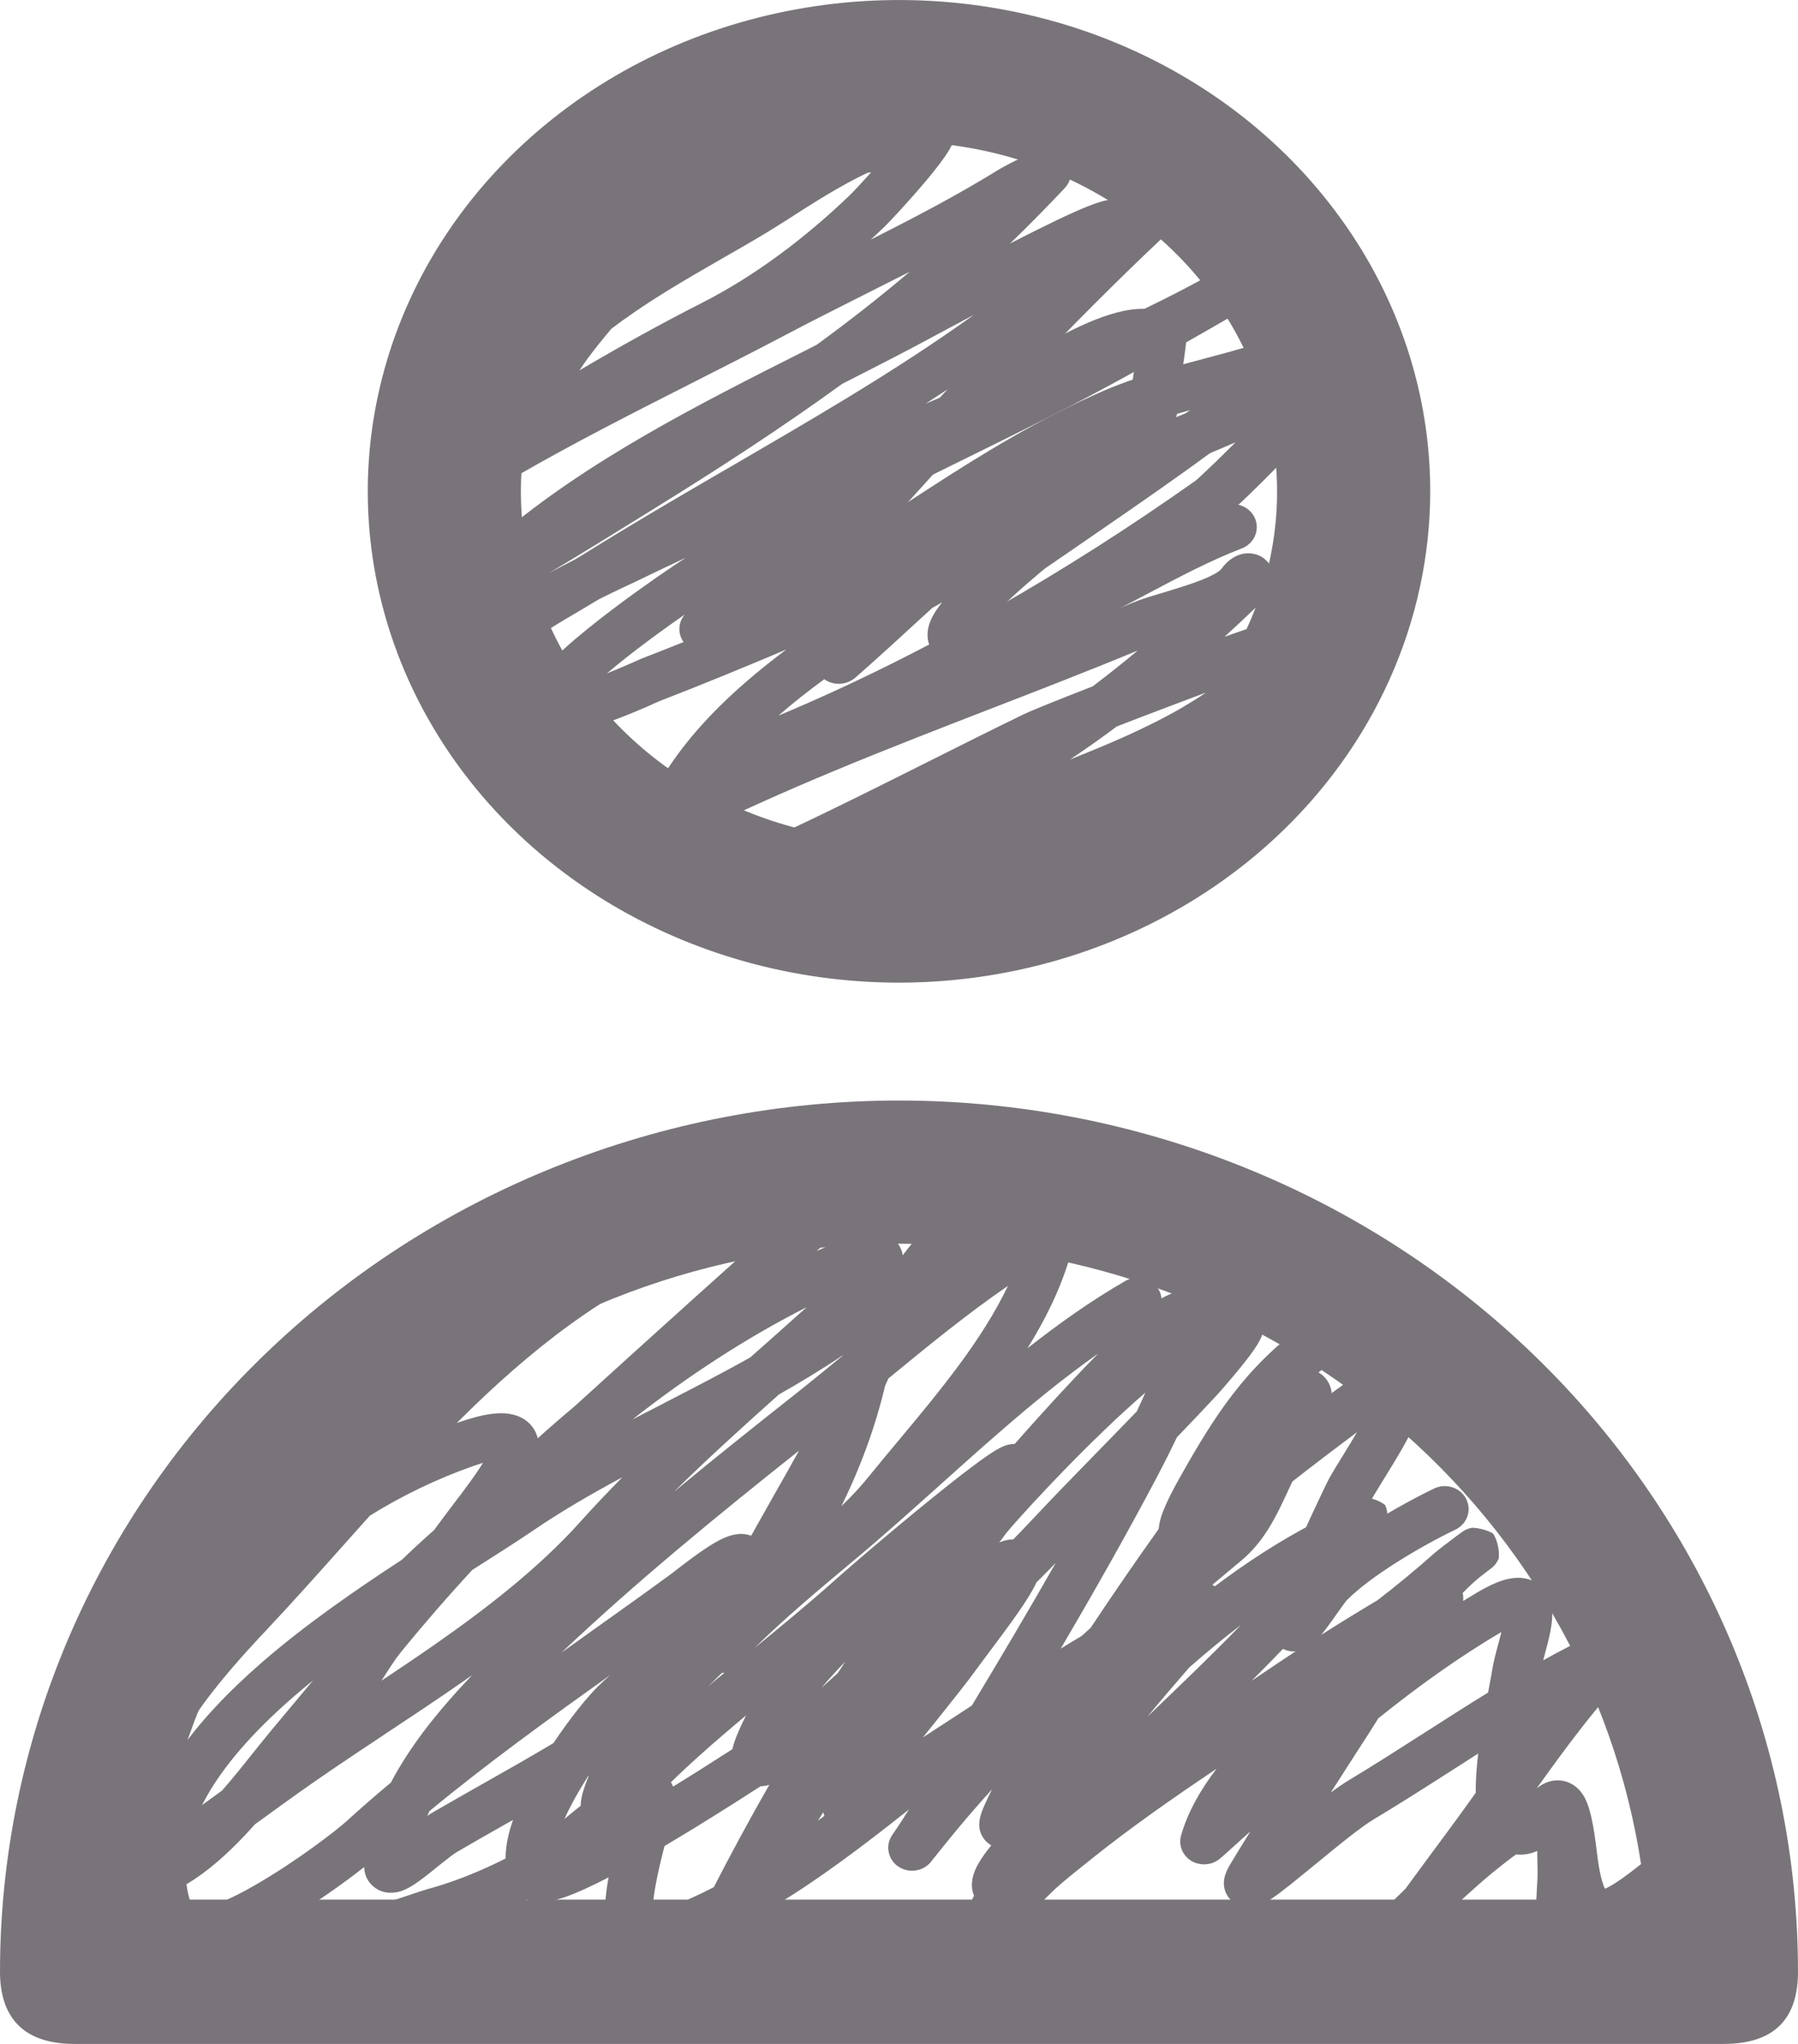 <svg width="22" height="25" viewBox="0 0 22 25" fill="none" xmlns="http://www.w3.org/2000/svg">
<path d="M21.089 25H0.911C0.25 25 8.01248e-09 24.638 0 24.117C-2.15254e-08 22.718 0.285 21.332 0.837 20.04C1.39 18.747 2.2 17.572 3.222 16.583C4.243 15.593 5.456 14.808 6.79 14.273C8.125 13.737 9.555 13.461 11 13.461C12.444 13.461 13.875 13.737 15.21 14.273C16.544 14.808 17.757 15.593 18.778 16.583C19.8 17.572 20.61 18.747 21.163 20.04C21.715 21.332 22 22.718 22 24.117C22 24.653 21.75 25 21.089 25ZM1.865 23.235H20.135C19.912 21.038 18.854 19 17.165 17.517C15.477 16.034 13.279 15.212 11 15.212C8.721 15.212 6.523 16.034 4.835 17.517C3.146 19 2.088 21.038 1.865 23.235Z" fill="#79747A"/>
<path fill-rule="evenodd" clip-rule="evenodd" d="M10.44 1.572C10.717 1.447 11.01 1.35 11.316 1.304C11.359 1.298 11.482 1.287 11.587 1.379C11.697 1.476 11.692 1.6 11.686 1.645C11.675 1.733 11.627 1.814 11.602 1.854C11.538 1.957 11.435 2.087 11.333 2.209C11.127 2.455 10.878 2.72 10.821 2.775C10.766 2.827 10.711 2.879 10.655 2.931C11.191 2.66 11.716 2.386 12.218 2.076C12.271 2.043 12.405 1.973 12.512 1.923C12.565 1.897 12.624 1.87 12.67 1.853C12.682 1.849 12.697 1.844 12.713 1.839L12.714 1.839C12.724 1.836 12.76 1.826 12.805 1.825C12.823 1.825 12.887 1.825 12.955 1.862C12.994 1.883 13.036 1.917 13.067 1.969C13.097 2.021 13.106 2.074 13.105 2.117C13.102 2.192 13.07 2.244 13.06 2.259C13.046 2.281 13.032 2.297 13.024 2.305C12.807 2.535 12.586 2.759 12.36 2.978C12.48 2.916 12.598 2.856 12.71 2.801C13.011 2.651 13.295 2.519 13.467 2.468C13.508 2.456 13.569 2.44 13.633 2.439C13.663 2.439 13.726 2.441 13.794 2.474C13.879 2.516 13.945 2.597 13.959 2.7C13.97 2.781 13.944 2.844 13.93 2.873C13.914 2.907 13.895 2.935 13.879 2.956C13.846 2.999 13.804 3.042 13.758 3.085C13.012 3.787 12.183 4.386 11.326 4.937C11.351 4.926 11.377 4.915 11.402 4.905C11.677 4.791 11.95 4.677 12.223 4.563C12.427 4.429 12.683 4.267 12.94 4.129C13.176 4.002 13.432 3.883 13.668 3.822C13.766 3.796 13.884 3.775 14.004 3.777C14.284 3.642 14.56 3.5 14.835 3.347L14.836 3.346C14.882 3.32 14.925 3.296 14.944 3.288C14.946 3.287 14.957 3.281 14.972 3.276L14.973 3.276C14.977 3.275 15.004 3.265 15.039 3.262C15.065 3.26 15.14 3.268 15.188 3.284C15.267 3.333 15.357 3.487 15.361 3.574C15.351 3.62 15.322 3.684 15.309 3.704C15.3 3.714 15.285 3.731 15.279 3.737C15.268 3.748 15.258 3.756 15.255 3.759C15.246 3.765 15.24 3.77 15.238 3.771C15.229 3.777 15.22 3.782 15.217 3.784C15.207 3.79 15.193 3.799 15.175 3.809C15.106 3.849 14.967 3.929 14.802 4.023C14.712 4.075 14.613 4.131 14.513 4.188C14.511 4.209 14.508 4.234 14.505 4.258C14.498 4.315 14.488 4.389 14.477 4.461C14.473 4.49 14.468 4.518 14.464 4.545C14.458 4.589 14.452 4.629 14.447 4.665C14.442 4.694 14.439 4.718 14.437 4.735C14.436 4.743 14.435 4.748 14.435 4.751C14.434 4.879 14.423 4.995 14.391 5.103C14.419 5.091 14.446 5.08 14.474 5.069C14.714 4.971 14.943 4.87 15.177 4.767C15.28 4.722 15.383 4.677 15.489 4.63C15.559 4.6 15.623 4.576 15.682 4.559C15.737 4.544 15.808 4.529 15.882 4.534C15.961 4.539 16.091 4.572 16.164 4.701C16.226 4.81 16.204 4.917 16.191 4.963C16.164 5.062 16.097 5.162 16.041 5.237C15.978 5.322 15.9 5.414 15.817 5.506C15.651 5.69 15.454 5.886 15.299 6.036C15.221 6.111 15.152 6.176 15.102 6.222C15.078 6.245 15.057 6.264 15.042 6.278L15.022 6.295L15.014 6.303L15.008 6.308C15.007 6.309 14.999 6.315 14.99 6.321C14.188 6.889 13.342 7.432 12.466 7.93C12.934 7.748 13.399 7.564 13.857 7.373C13.948 7.335 14.064 7.299 14.175 7.266C14.199 7.258 14.223 7.251 14.248 7.244C14.341 7.216 14.434 7.187 14.526 7.157C14.642 7.118 14.744 7.08 14.823 7.04C14.862 7.021 14.892 7.003 14.912 6.988C14.934 6.973 14.94 6.964 14.939 6.965C14.977 6.914 15.025 6.861 15.086 6.823C15.115 6.805 15.163 6.78 15.226 6.771C15.291 6.761 15.404 6.767 15.495 6.856C15.579 6.939 15.585 7.039 15.582 7.089C15.578 7.142 15.56 7.186 15.546 7.215C15.516 7.276 15.471 7.33 15.423 7.376C15.28 7.514 15.133 7.652 14.983 7.789C15.039 7.769 15.091 7.75 15.141 7.733C15.272 7.687 15.385 7.65 15.466 7.626C15.505 7.615 15.547 7.604 15.584 7.597L15.584 7.597C15.597 7.595 15.638 7.588 15.685 7.592L15.685 7.592C15.702 7.594 15.778 7.601 15.848 7.658C15.891 7.692 15.929 7.742 15.945 7.807C15.961 7.869 15.952 7.923 15.941 7.959C15.858 8.217 15.681 8.44 15.478 8.627C15.272 8.817 15.023 8.986 14.771 9.132C14.267 9.425 13.715 9.648 13.392 9.778C12.811 10.012 12.223 10.247 11.627 10.462C11.596 10.473 11.553 10.49 11.499 10.511C11.488 10.516 11.477 10.52 11.466 10.525C11.399 10.551 11.323 10.581 11.255 10.605C11.2 10.624 11.108 10.655 11.029 10.66C11.008 10.662 10.96 10.664 10.905 10.647C10.844 10.629 10.738 10.575 10.701 10.447C10.68 10.375 10.693 10.313 10.707 10.273C10.217 10.514 9.723 10.75 9.224 10.97C9.225 10.97 9.222 10.972 9.208 10.979C9.199 10.984 9.186 10.991 9.167 11.001C9.128 11.022 9.075 11.05 9.015 11.08C8.895 11.14 8.737 11.215 8.579 11.269C8.436 11.317 8.231 11.372 8.046 11.333C7.94 11.31 7.826 11.254 7.75 11.14C7.678 11.033 7.663 10.911 7.672 10.801C7.688 10.595 7.727 10.398 7.786 10.209C7.729 10.093 7.776 9.99 7.784 9.972C7.808 9.919 7.847 9.881 7.856 9.872C7.856 9.872 7.857 9.871 7.857 9.871C7.873 9.855 7.891 9.839 7.907 9.826C7.92 9.815 7.935 9.803 7.951 9.791C8.17 9.336 8.497 8.935 8.863 8.582C9.101 8.353 9.359 8.141 9.622 7.944C9.107 8.162 8.588 8.375 8.066 8.577C8.069 8.576 8.065 8.578 8.046 8.586C8.04 8.589 8.034 8.592 8.025 8.595C7.995 8.609 7.954 8.627 7.905 8.649C7.807 8.691 7.677 8.746 7.541 8.797C7.407 8.847 7.258 8.898 7.124 8.928C7.058 8.944 6.986 8.956 6.916 8.959C6.855 8.962 6.754 8.96 6.658 8.91C6.58 8.869 6.51 8.8 6.479 8.703C6.45 8.614 6.462 8.532 6.479 8.475C6.511 8.369 6.583 8.271 6.646 8.196C6.78 8.037 6.986 7.857 7.189 7.692C7.579 7.376 8.015 7.076 8.096 7.02C8.101 7.017 8.105 7.014 8.107 7.013C8.2 6.948 8.295 6.884 8.391 6.822C8.195 6.913 8.001 7.006 7.807 7.1C7.803 7.103 7.792 7.108 7.774 7.116C7.704 7.148 7.536 7.226 7.328 7.33C7.247 7.379 7.168 7.426 7.09 7.472C6.833 7.623 6.591 7.766 6.364 7.939C6.355 7.946 6.33 7.968 6.289 8.013C6.264 8.038 6.245 8.059 6.225 8.08C6.208 8.099 6.19 8.118 6.168 8.142L6.167 8.144C6.136 8.176 6.081 8.235 6.029 8.27C6.016 8.279 5.979 8.304 5.927 8.318C5.873 8.333 5.725 8.352 5.616 8.227C5.538 8.137 5.545 8.038 5.546 8.018L5.546 8.017C5.549 7.983 5.556 7.955 5.561 7.938C5.595 7.824 5.673 7.729 5.74 7.661C5.813 7.587 5.902 7.515 5.996 7.447C6.064 7.397 6.139 7.347 6.217 7.298C6.209 7.301 6.199 7.304 6.189 7.307C6.166 7.315 6.068 7.342 5.962 7.289C5.828 7.224 5.803 7.1 5.801 7.046C5.798 6.994 5.811 6.954 5.816 6.938C5.836 6.879 5.876 6.82 5.896 6.792C5.946 6.722 6.027 6.622 6.094 6.565C7.187 5.632 8.556 4.942 9.844 4.293C9.894 4.268 9.943 4.243 9.993 4.217C10.387 3.93 10.768 3.632 11.131 3.324C10.938 3.422 10.746 3.519 10.554 3.615C10.245 3.771 9.938 3.925 9.642 4.081C9.244 4.291 8.847 4.492 8.453 4.692C7.733 5.057 7.022 5.418 6.326 5.819C6.274 5.85 6.174 5.93 6.064 6.019C6.047 6.033 6.029 6.047 6.011 6.062C5.96 6.103 5.894 6.156 5.846 6.185L5.846 6.185C5.835 6.191 5.804 6.211 5.762 6.223C5.745 6.228 5.689 6.245 5.617 6.233C5.577 6.226 5.526 6.208 5.479 6.17C5.431 6.131 5.403 6.083 5.388 6.038C5.363 5.961 5.38 5.897 5.385 5.879C5.392 5.852 5.402 5.832 5.407 5.821C5.419 5.797 5.432 5.777 5.442 5.763C5.583 5.559 5.759 5.39 5.947 5.247C5.944 5.221 5.945 5.198 5.946 5.183C5.949 5.147 5.957 5.112 5.965 5.083C6.118 4.494 6.565 4.013 7.071 3.618C7.914 2.653 9.116 1.789 10.44 1.572ZM6.07 5.016C6.068 5.019 6.068 5.018 6.071 5.016C6.071 5.016 6.071 5.016 6.07 5.016ZM7.09 4.53C7.128 4.473 7.163 4.422 7.193 4.382C7.283 4.26 7.38 4.14 7.481 4.021C7.566 3.956 7.655 3.892 7.747 3.829C8.049 3.62 8.374 3.428 8.689 3.247C8.749 3.212 8.808 3.178 8.867 3.144C9.116 3.002 9.356 2.864 9.559 2.734C9.577 2.723 9.595 2.711 9.613 2.7C9.948 2.484 10.277 2.273 10.614 2.114C10.629 2.111 10.645 2.109 10.66 2.107C10.536 2.245 10.432 2.355 10.408 2.378C9.867 2.898 9.25 3.369 8.586 3.706C8.071 3.968 7.577 4.243 7.09 4.53ZM10.305 4.695C9.551 5.243 8.761 5.753 7.99 6.23C7.971 6.242 7.953 6.254 7.934 6.265C7.534 6.513 7.129 6.764 6.721 7.007C6.829 6.949 6.936 6.894 7.034 6.844C7.078 6.818 7.121 6.792 7.163 6.766C7.692 6.435 8.235 6.118 8.776 5.803C8.829 5.773 8.881 5.742 8.934 5.712C9.423 5.427 9.911 5.144 10.39 4.852C10.915 4.532 11.427 4.202 11.918 3.85C11.795 3.916 11.676 3.979 11.566 4.038C11.414 4.12 11.277 4.193 11.168 4.251C10.883 4.401 10.594 4.548 10.305 4.695ZM8.379 7.516C8.23 7.619 7.88 7.866 7.565 8.121C7.517 8.16 7.471 8.199 7.427 8.236C7.514 8.201 7.597 8.167 7.665 8.137C7.702 8.121 7.742 8.103 7.775 8.089C7.811 8.073 7.838 8.06 7.847 8.057C8.02 7.99 8.192 7.922 8.364 7.853C8.291 7.751 8.296 7.613 8.379 7.516ZM9.271 7.479C9.783 7.263 10.291 7.039 10.798 6.81C11.116 6.667 11.43 6.516 11.744 6.362C11.819 6.295 11.895 6.228 11.971 6.163C12.012 6.128 12.33 5.858 12.613 5.625C12.754 5.508 12.889 5.398 12.976 5.33C13.01 5.304 13.062 5.263 13.102 5.242C13.109 5.238 13.125 5.23 13.146 5.223C13.156 5.219 13.174 5.213 13.197 5.209C13.216 5.206 13.26 5.2 13.314 5.211C13.36 5.221 13.413 5.244 13.458 5.288C13.471 5.278 13.483 5.269 13.496 5.26C13.689 5.12 13.76 5.065 13.8 5.009C13.825 4.974 13.851 4.919 13.851 4.742C13.851 4.715 13.855 4.684 13.857 4.668L13.857 4.667C13.86 4.645 13.864 4.617 13.868 4.587C13.87 4.575 13.872 4.563 13.874 4.549C13.849 4.563 13.826 4.576 13.805 4.588C13.158 4.947 12.473 5.284 11.791 5.62C11.641 5.693 11.491 5.767 11.342 5.841C10.618 6.352 9.938 6.893 9.271 7.479ZM13.02 5.317C13.02 5.317 13.019 5.318 13.017 5.32C13.019 5.318 13.02 5.317 13.02 5.317ZM10.086 8.308C9.893 8.449 9.704 8.597 9.525 8.753C11.316 8.004 13.057 6.991 14.632 5.877L14.641 5.87C14.654 5.858 14.673 5.84 14.697 5.818C14.744 5.774 14.81 5.712 14.885 5.64C14.957 5.57 15.037 5.491 15.118 5.41C14.981 5.469 14.843 5.528 14.702 5.585C14.086 5.837 13.486 6.128 12.881 6.428C12.877 6.431 12.872 6.433 12.867 6.435C12.657 6.676 12.372 6.874 12.103 7.038C11.942 7.137 11.777 7.228 11.626 7.313C11.617 7.318 11.607 7.323 11.598 7.328C11.531 7.366 11.468 7.401 11.408 7.435C11.381 7.461 11.353 7.486 11.325 7.511C11.049 7.765 10.771 8.02 10.478 8.278C10.467 8.288 10.447 8.305 10.421 8.32C10.408 8.328 10.384 8.341 10.352 8.351C10.322 8.359 10.26 8.374 10.184 8.354C10.147 8.344 10.114 8.328 10.086 8.308ZM14.623 5.886C14.623 5.885 14.624 5.885 14.626 5.883C14.624 5.885 14.623 5.886 14.623 5.886ZM8.383 10.257C8.322 10.424 8.281 10.596 8.261 10.775C8.296 10.767 8.337 10.755 8.384 10.739C8.504 10.698 8.634 10.639 8.744 10.583C8.798 10.556 8.845 10.53 8.883 10.51C8.887 10.508 8.892 10.506 8.896 10.503C8.924 10.488 8.959 10.47 8.98 10.46C9.785 10.104 10.566 9.713 11.354 9.318C11.739 9.125 12.126 8.931 12.519 8.74C12.612 8.694 12.953 8.557 13.37 8.395C13.556 8.254 13.74 8.108 13.92 7.958C13.316 8.207 12.715 8.44 12.117 8.671C10.848 9.163 9.598 9.647 8.383 10.257ZM15.424 7.279C15.424 7.279 15.424 7.279 15.424 7.28ZM6.879 8.398C6.879 8.398 6.881 8.398 6.883 8.399C6.88 8.399 6.879 8.398 6.879 8.398ZM13.091 9.291C13.116 9.28 13.141 9.27 13.166 9.26C13.491 9.13 14.006 8.921 14.469 8.652C14.569 8.593 14.666 8.533 14.756 8.471C14.632 8.517 14.504 8.565 14.373 8.615C14.13 8.706 13.886 8.8 13.664 8.886C13.477 9.026 13.286 9.161 13.091 9.291Z" fill="#79747A"/>
<path fill-rule="evenodd" clip-rule="evenodd" d="M14.471 2.287C14.583 2.398 14.58 2.576 14.464 2.684C13.298 3.764 12.235 4.894 11.169 6.077C11.151 6.098 11.131 6.119 11.109 6.142C11.189 6.09 11.27 6.037 11.351 5.985C12.028 5.545 12.732 5.115 13.499 4.782C13.898 4.609 14.336 4.492 14.745 4.384C14.911 4.34 15.072 4.297 15.223 4.253C15.251 4.244 15.296 4.228 15.359 4.205C15.369 4.201 15.379 4.197 15.39 4.193C15.458 4.168 15.546 4.136 15.618 4.117C15.648 4.109 15.707 4.095 15.769 4.097C15.795 4.097 15.873 4.101 15.948 4.153C16.052 4.224 16.085 4.336 16.074 4.427C16.065 4.497 16.033 4.547 16.019 4.568C16.001 4.595 15.98 4.618 15.962 4.637C15.927 4.674 15.88 4.716 15.824 4.761C14.989 5.441 14.085 6.061 13.202 6.668C13.063 6.763 12.925 6.858 12.788 6.952C12.788 6.952 12.787 6.953 12.785 6.955C12.768 6.968 12.687 7.034 12.568 7.138C12.464 7.228 12.342 7.339 12.23 7.449C12.624 7.335 12.998 7.164 13.376 6.971C13.504 6.906 13.634 6.837 13.766 6.767C14.155 6.562 14.559 6.348 14.977 6.187C15.127 6.129 15.297 6.199 15.357 6.343C15.417 6.487 15.344 6.65 15.194 6.708C14.812 6.855 14.453 7.045 14.074 7.245C13.936 7.318 13.796 7.393 13.65 7.467C13.118 7.739 12.541 7.997 11.88 8.103C11.823 8.112 11.761 8.117 11.699 8.112C11.639 8.107 11.555 8.089 11.48 8.031C11.295 7.887 11.352 7.679 11.379 7.61C11.412 7.522 11.471 7.438 11.527 7.368C11.585 7.293 11.655 7.216 11.728 7.141C11.874 6.991 12.042 6.838 12.176 6.721C12.304 6.611 12.417 6.518 12.448 6.496C12.586 6.401 12.726 6.305 12.865 6.21C13.437 5.817 14.008 5.424 14.56 5.017C14.277 5.094 14.005 5.178 13.74 5.293C13.019 5.606 12.349 6.015 11.677 6.45C11.518 6.553 11.359 6.658 11.198 6.764C10.687 7.1 10.167 7.442 9.631 7.747C9.586 7.772 9.542 7.795 9.501 7.812C9.48 7.82 9.452 7.83 9.419 7.837C9.395 7.841 9.324 7.854 9.242 7.826C9.195 7.81 9.145 7.779 9.105 7.729C9.066 7.68 9.05 7.628 9.045 7.586C9.036 7.513 9.058 7.455 9.067 7.434C9.087 7.386 9.118 7.343 9.137 7.317C9.222 7.205 9.396 7.028 9.584 6.842C9.713 6.715 9.853 6.579 9.992 6.445C10.283 6.163 10.568 5.887 10.728 5.71C11.798 4.522 12.875 3.377 14.058 2.28C14.175 2.172 14.359 2.175 14.471 2.287ZM15.784 4.656C15.784 4.656 15.784 4.656 15.783 4.656ZM9.275 7.294C9.274 7.294 9.275 7.294 9.275 7.294Z" fill="#79747A"/>
<path d="M11.001 12.019C9.715 12.019 8.458 11.667 7.389 11.007C6.32 10.347 5.487 9.408 4.995 8.31C4.503 7.212 4.374 6.003 4.625 4.838C4.875 3.672 5.494 2.601 6.404 1.76C7.312 0.92 8.471 0.347 9.732 0.116C10.992 -0.116 12.3 0.003 13.487 0.457C14.675 0.912 15.69 1.682 16.404 2.671C17.119 3.659 17.5 4.821 17.5 6.01C17.498 7.603 16.813 9.13 15.595 10.257C14.376 11.384 12.724 12.018 11.001 12.019ZM11.001 1.733C10.086 1.733 9.191 1.984 8.43 2.454C7.669 2.924 7.076 3.592 6.726 4.373C6.376 5.155 6.284 6.015 6.462 6.845C6.641 7.675 7.082 8.437 7.729 9.035C8.376 9.633 9.2 10.041 10.098 10.206C10.995 10.371 11.925 10.286 12.771 9.962C13.616 9.638 14.339 9.09 14.847 8.386C15.355 7.683 15.627 6.856 15.626 6.01C15.625 4.876 15.137 3.789 14.27 2.987C13.403 2.185 12.227 1.734 11.001 1.733V1.733Z" fill="#79747A"/>
<path fill-rule="evenodd" clip-rule="evenodd" d="M10.435 14.916C10.435 14.916 10.434 14.916 10.433 14.916C10.434 14.916 10.435 14.916 10.435 14.916ZM10.306 14.884C10.306 14.884 10.307 14.884 10.308 14.885C10.307 14.884 10.306 14.884 10.306 14.884ZM10.348 14.985C10.355 15.007 10.361 15.033 10.367 15.062C10.372 15.086 10.376 15.112 10.38 15.137C10.346 15.149 10.312 15.163 10.276 15.178C10.181 15.218 10.086 15.259 9.992 15.302C10.111 15.196 10.229 15.09 10.348 14.985ZM7.027 17.204C8.008 16.312 8.995 15.424 9.985 14.543C10.103 14.438 10.266 14.339 10.459 14.363C10.66 14.388 10.772 14.53 10.828 14.629C10.924 14.799 10.959 15.031 10.973 15.195C10.98 15.202 10.986 15.21 10.991 15.218C11.024 15.264 11.04 15.312 11.046 15.354C11.168 15.189 11.304 15.034 11.457 14.896C11.482 14.874 11.519 14.848 11.543 14.833C11.571 14.814 11.609 14.79 11.646 14.771C11.662 14.762 11.691 14.748 11.725 14.737C11.739 14.733 11.774 14.723 11.818 14.722C11.854 14.721 11.975 14.724 12.061 14.831C12.147 14.936 12.123 15.048 12.115 15.08C12.104 15.12 12.086 15.151 12.078 15.165C12.059 15.196 12.035 15.225 12.015 15.246C12.007 15.255 11.999 15.264 11.991 15.273C12.06 15.226 12.129 15.179 12.199 15.134C12.215 15.123 12.234 15.109 12.26 15.09C12.28 15.076 12.303 15.059 12.333 15.037C12.391 14.996 12.47 14.941 12.548 14.903C12.585 14.884 12.64 14.86 12.702 14.849C12.761 14.839 12.882 14.83 12.991 14.915C13.1 15 13.118 15.117 13.12 15.182C13.122 15.25 13.107 15.319 13.089 15.38C12.974 15.77 12.79 16.141 12.572 16.491C12.957 16.189 13.355 15.906 13.771 15.667C13.909 15.587 14.088 15.63 14.171 15.763C14.195 15.8 14.208 15.841 14.212 15.882C14.259 15.854 14.319 15.824 14.385 15.807C14.447 15.791 14.575 15.773 14.694 15.856C14.705 15.864 14.716 15.872 14.725 15.88C14.785 15.86 14.845 15.846 14.904 15.839C14.992 15.829 15.095 15.834 15.196 15.879C15.301 15.925 15.378 16.003 15.426 16.096C15.476 16.192 15.455 16.28 15.45 16.303C15.441 16.338 15.428 16.367 15.419 16.386C15.399 16.425 15.374 16.465 15.35 16.5C15.302 16.571 15.236 16.655 15.173 16.733C15.045 16.89 14.907 17.046 14.878 17.076C14.72 17.246 14.561 17.414 14.401 17.579C14.28 17.832 14.175 18.03 14.15 18.077L14.149 18.08C13.777 18.782 13.383 19.477 12.979 20.165C13.062 20.113 13.147 20.063 13.232 20.012C13.269 19.979 13.307 19.945 13.344 19.912C13.888 19.094 14.46 18.286 15.062 17.514C15.073 17.5 15.296 17.219 15.498 17.016C15.55 16.964 15.605 16.913 15.658 16.87C15.701 16.836 15.78 16.778 15.874 16.754C15.926 16.741 16.025 16.728 16.125 16.782C16.231 16.839 16.272 16.932 16.287 16.993C16.311 17.096 16.287 17.205 16.266 17.282C16.246 17.355 16.225 17.425 16.192 17.495C16.157 17.569 16.114 17.63 16.061 17.694C15.946 17.832 15.867 18.004 15.768 18.218C15.752 18.253 15.735 18.289 15.717 18.327C15.602 18.573 15.454 18.866 15.193 19.084C15.073 19.184 14.953 19.284 14.834 19.384C14.84 19.387 14.846 19.39 14.852 19.394C14.857 19.397 14.861 19.399 14.865 19.402C15.255 19.109 15.66 18.846 16.074 18.631C16.153 18.59 16.212 18.563 16.259 18.541C16.348 18.5 16.391 18.48 16.439 18.429C16.448 18.419 16.455 18.41 16.461 18.403C16.468 18.395 16.478 18.383 16.484 18.376L16.484 18.376C16.485 18.375 16.491 18.369 16.498 18.362C16.5 18.36 16.507 18.354 16.511 18.351C16.517 18.345 16.539 18.33 16.554 18.32C16.6 18.299 16.82 18.304 16.95 18.41C16.99 18.507 16.984 18.639 16.974 18.667C16.969 18.678 16.961 18.695 16.957 18.7C16.955 18.704 16.951 18.71 16.95 18.712C16.947 18.717 16.944 18.721 16.943 18.722C16.942 18.724 16.941 18.725 16.94 18.726C16.939 18.728 16.938 18.729 16.937 18.73C16.934 18.734 16.93 18.739 16.927 18.742C16.915 18.757 16.903 18.772 16.89 18.785C16.874 18.804 16.854 18.829 16.83 18.857C16.787 18.908 16.733 18.972 16.674 19.043C16.626 19.101 16.574 19.163 16.521 19.227C16.287 19.506 16.019 19.826 15.966 19.883C15.755 20.113 15.537 20.337 15.315 20.558C15.774 20.245 16.241 19.942 16.719 19.654C16.763 19.627 16.809 19.6 16.855 19.573C17.089 19.392 17.316 19.206 17.533 19.013C17.585 18.966 17.724 18.861 17.804 18.801C17.845 18.771 17.883 18.743 17.894 18.735C17.895 18.734 17.899 18.732 17.903 18.729L17.903 18.729C17.904 18.728 17.91 18.724 17.918 18.72C17.921 18.718 17.932 18.712 17.948 18.705C17.957 18.701 17.984 18.692 18.002 18.688C18.042 18.682 18.181 18.703 18.267 18.756C18.337 18.854 18.352 19.024 18.334 19.074C18.324 19.094 18.305 19.123 18.298 19.133C18.286 19.147 18.276 19.157 18.273 19.16L18.273 19.16C18.266 19.167 18.26 19.172 18.259 19.172C18.255 19.176 18.252 19.178 18.251 19.179L18.251 19.179C18.247 19.183 18.241 19.187 18.235 19.191C18.223 19.201 18.202 19.216 18.172 19.239C18.076 19.31 17.985 19.393 17.897 19.485C17.905 19.52 17.906 19.553 17.903 19.582C17.965 19.544 18.028 19.506 18.09 19.469C18.195 19.408 18.293 19.36 18.384 19.331C18.471 19.304 18.585 19.282 18.703 19.316C18.84 19.356 18.923 19.454 18.962 19.553C18.995 19.64 18.996 19.728 18.992 19.793C18.984 19.924 18.944 20.077 18.911 20.199C18.907 20.214 18.904 20.228 18.9 20.242C18.894 20.265 18.888 20.286 18.883 20.307C18.994 20.245 19.106 20.186 19.218 20.128C19.217 20.129 19.219 20.128 19.227 20.124C19.233 20.12 19.242 20.115 19.253 20.109C19.272 20.098 19.295 20.084 19.322 20.068L19.331 20.062C19.392 20.026 19.466 19.982 19.534 19.945C19.589 19.913 19.673 19.867 19.737 19.847L19.738 19.846C19.751 19.842 19.804 19.825 19.869 19.83C19.906 19.833 19.991 19.846 20.063 19.919C20.142 20 20.148 20.095 20.141 20.15C20.135 20.199 20.116 20.236 20.107 20.252C20.097 20.271 20.086 20.286 20.078 20.296C20.063 20.317 20.046 20.335 20.031 20.35C19.576 20.811 19.189 21.334 18.803 21.874C18.842 21.843 18.895 21.808 18.959 21.79C19.033 21.769 19.121 21.769 19.206 21.808C19.284 21.844 19.333 21.9 19.363 21.943C19.418 22.024 19.449 22.129 19.472 22.23C19.497 22.34 19.519 22.483 19.54 22.662C19.568 22.901 19.605 23.034 19.638 23.102C19.665 23.09 19.709 23.068 19.774 23.026C19.89 22.951 20.028 22.842 20.203 22.703C20.248 22.668 20.291 22.636 20.33 22.612C20.349 22.6 20.374 22.586 20.401 22.575C20.422 22.566 20.476 22.544 20.546 22.546C20.585 22.547 20.64 22.556 20.695 22.588C20.754 22.622 20.794 22.672 20.817 22.723C20.855 22.81 20.838 22.888 20.833 22.91C20.819 22.967 20.791 23.017 20.775 23.044C20.701 23.168 20.543 23.362 20.371 23.549C20.196 23.738 19.985 23.944 19.794 24.088C19.702 24.158 19.596 24.227 19.49 24.267C19.405 24.299 19.181 24.359 19.019 24.183C18.827 23.976 18.798 23.681 18.794 23.472C18.791 23.358 18.797 23.245 18.803 23.148C18.804 23.132 18.805 23.116 18.805 23.101C18.81 23.021 18.814 22.959 18.814 22.907C18.814 22.89 18.812 22.777 18.809 22.639C18.758 22.663 18.697 22.681 18.628 22.684C18.602 22.686 18.576 22.685 18.55 22.682C18.455 22.751 18.358 22.827 18.259 22.908C18.039 23.09 17.828 23.288 17.643 23.466C17.491 23.67 17.337 23.874 17.177 24.073C17.168 24.084 17.157 24.098 17.143 24.112C17.137 24.118 17.124 24.13 17.107 24.143C17.107 24.143 17.106 24.144 17.106 24.144C17.099 24.15 17.043 24.193 16.958 24.203C16.899 24.209 16.814 24.201 16.738 24.141C16.668 24.086 16.645 24.018 16.637 23.982C16.623 23.922 16.635 23.872 16.637 23.862L16.637 23.861C16.644 23.831 16.654 23.806 16.658 23.798L16.658 23.798C16.676 23.758 16.708 23.701 16.738 23.65C16.797 23.552 16.9 23.393 16.986 23.309C16.997 23.298 17.008 23.287 17.019 23.276C17.074 23.222 17.133 23.164 17.196 23.103C17.282 22.986 17.369 22.869 17.455 22.751C17.541 22.634 17.628 22.516 17.716 22.398C17.829 22.245 17.943 22.088 18.057 21.928C18.055 21.776 18.068 21.609 18.087 21.448C17.985 21.513 17.884 21.578 17.782 21.643C17.465 21.846 17.144 22.052 16.812 22.251C16.645 22.351 16.373 22.574 16.103 22.796C16.032 22.854 15.961 22.912 15.892 22.968C15.742 23.09 15.588 23.212 15.485 23.27C15.46 23.283 15.414 23.308 15.358 23.321C15.332 23.327 15.273 23.337 15.204 23.32C15.119 23.3 15.041 23.242 15.001 23.155C14.969 23.084 14.974 23.02 14.978 22.991C14.983 22.957 14.992 22.928 15 22.909C15.015 22.87 15.036 22.832 15.056 22.798C15.136 22.665 15.217 22.533 15.299 22.401C15.288 22.411 15.276 22.421 15.265 22.431C15.178 22.51 15.095 22.585 15.032 22.641C15.001 22.669 14.975 22.692 14.956 22.709C14.951 22.712 14.947 22.716 14.943 22.72C14.938 22.724 14.934 22.727 14.931 22.73C14.928 22.733 14.921 22.738 14.914 22.744L14.914 22.744C14.912 22.745 14.898 22.755 14.881 22.765C14.875 22.768 14.865 22.774 14.851 22.78C14.842 22.784 14.809 22.798 14.764 22.802C14.729 22.806 14.582 22.812 14.489 22.678C14.416 22.571 14.447 22.465 14.451 22.449L14.452 22.448C14.534 22.161 14.691 21.889 14.886 21.633C14.361 21.987 13.848 22.343 13.368 22.727C12.968 23.045 12.92 23.092 12.794 23.218C12.734 23.277 12.656 23.354 12.515 23.486C12.515 23.486 12.514 23.486 12.514 23.486C12.514 23.487 12.513 23.488 12.512 23.489C12.507 23.496 12.493 23.515 12.479 23.531L12.479 23.531C12.457 23.557 12.346 23.687 12.157 23.664C12.109 23.658 11.997 23.636 11.923 23.53C11.845 23.421 11.869 23.308 11.884 23.262C11.894 23.233 11.906 23.209 11.918 23.188C11.886 23.111 11.889 23.036 11.898 22.985C11.918 22.866 11.994 22.753 12.044 22.682C12.071 22.645 12.099 22.608 12.129 22.571C12.08 22.543 12.046 22.506 12.024 22.469C11.981 22.399 11.981 22.332 11.982 22.309C11.983 22.255 11.998 22.206 12.006 22.181C12.017 22.15 12.03 22.116 12.044 22.084C12.07 22.025 12.103 21.956 12.139 21.885C11.971 22.07 11.807 22.259 11.65 22.451C11.548 22.575 11.481 22.66 11.441 22.71C11.434 22.719 11.428 22.726 11.422 22.733C11.412 22.747 11.404 22.757 11.398 22.764L11.391 22.773L11.385 22.78L11.385 22.78C11.383 22.782 11.377 22.788 11.37 22.796C11.367 22.799 11.356 22.81 11.34 22.822C11.333 22.827 11.313 22.842 11.284 22.855C11.284 22.855 11.284 22.855 11.283 22.855C11.27 22.861 11.164 22.91 11.041 22.857C10.879 22.787 10.869 22.634 10.868 22.604C10.868 22.561 10.878 22.529 10.88 22.52L10.88 22.52C10.888 22.497 10.896 22.48 10.898 22.477C10.903 22.467 10.908 22.458 10.91 22.456L10.91 22.456L10.915 22.448C10.919 22.441 10.928 22.429 10.938 22.414C10.976 22.358 11.049 22.252 11.142 22.098C11.168 22.055 11.194 22.013 11.22 21.97C11.038 22.084 10.854 22.195 10.668 22.304C10.622 22.331 10.571 22.357 10.52 22.375C10.495 22.383 10.46 22.393 10.42 22.397C10.382 22.401 10.318 22.402 10.249 22.372C10.136 22.323 10.09 22.238 10.073 22.166C10.061 22.185 10.049 22.204 10.037 22.224C10.002 22.28 9.967 22.336 9.933 22.391C9.613 22.905 9.346 23.334 9.197 23.557C9.157 23.617 9.121 23.67 9.093 23.706L9.092 23.707C9.083 23.719 9.057 23.752 9.023 23.78C9.013 23.788 8.99 23.805 8.957 23.82C8.932 23.832 8.844 23.868 8.736 23.833C8.609 23.791 8.561 23.689 8.547 23.638C8.534 23.591 8.537 23.552 8.538 23.537C8.542 23.489 8.56 23.444 8.566 23.43C8.566 23.43 8.566 23.429 8.567 23.428C8.576 23.405 8.588 23.378 8.602 23.349C8.63 23.289 8.67 23.208 8.723 23.104C8.942 22.677 9.172 22.252 9.413 21.831C9.393 21.837 9.371 21.842 9.349 21.845C9.336 21.847 9.321 21.849 9.305 21.849C9.044 22.018 8.754 22.201 8.469 22.376C8.047 22.634 7.619 22.882 7.279 23.047C7.111 23.129 6.951 23.197 6.818 23.233C6.753 23.25 6.674 23.267 6.593 23.263C6.515 23.259 6.373 23.232 6.288 23.098C6.146 22.877 6.178 22.605 6.236 22.39C6.248 22.348 6.262 22.304 6.277 22.261C6.249 22.276 6.221 22.292 6.194 22.307C5.989 22.423 5.788 22.537 5.595 22.65C5.559 22.671 5.501 22.714 5.42 22.779C5.4 22.795 5.378 22.812 5.356 22.83C5.298 22.877 5.235 22.928 5.178 22.971C5.137 23.002 5.094 23.033 5.053 23.059C5.015 23.083 4.961 23.114 4.901 23.133C4.859 23.145 4.691 23.191 4.555 23.062C4.477 22.989 4.458 22.901 4.456 22.837C4.212 23.029 3.808 23.319 3.406 23.548C3.139 23.7 2.848 23.84 2.592 23.896C2.466 23.924 2.317 23.939 2.175 23.899C2.015 23.854 1.888 23.746 1.825 23.586C1.786 23.488 1.756 23.39 1.734 23.293C1.65 23.348 1.579 23.394 1.525 23.424C1.495 23.442 1.454 23.464 1.414 23.479L1.413 23.479C1.4 23.484 1.344 23.505 1.274 23.501C1.233 23.498 1.148 23.484 1.076 23.411C1 23.334 0.992 23.244 0.996 23.193C1.003 23.116 1.041 23.06 1.048 23.049C1.049 23.049 1.049 23.048 1.049 23.048C1.063 23.027 1.079 23.008 1.091 22.994C1.117 22.964 1.152 22.929 1.191 22.891C1.291 22.796 1.432 22.755 1.503 22.735C1.526 22.729 1.548 22.724 1.569 22.719C1.61 22.691 1.653 22.661 1.699 22.629C1.717 22.477 1.752 22.328 1.801 22.181C1.799 22.182 1.797 22.183 1.795 22.184C1.754 22.203 1.681 22.226 1.594 22.205C1.505 22.183 1.451 22.129 1.423 22.09C1.38 22.028 1.374 21.967 1.373 21.956C1.373 21.956 1.373 21.956 1.373 21.956C1.37 21.922 1.373 21.893 1.374 21.885L1.374 21.884C1.377 21.859 1.382 21.832 1.387 21.81C1.406 21.721 1.444 21.577 1.461 21.528C1.557 21.251 1.698 20.986 1.862 20.735C1.989 20.475 2.127 20.22 2.278 19.971C2.731 19.221 3.386 18.594 4.136 18.113C4.533 17.673 4.941 17.232 5.365 16.823C6.265 15.953 7.277 15.178 8.517 14.738C8.668 14.684 8.836 14.758 8.892 14.904C8.948 15.049 8.871 15.21 8.72 15.264C7.592 15.665 6.649 16.377 5.779 17.218C5.715 17.28 5.652 17.342 5.589 17.405C5.746 17.35 5.883 17.312 6 17.296C6.11 17.28 6.246 17.276 6.369 17.335C6.49 17.393 6.555 17.491 6.58 17.592C6.725 17.461 6.874 17.332 7.027 17.204ZM5.311 18.715C5.343 18.671 5.376 18.628 5.408 18.584C5.458 18.517 5.506 18.454 5.554 18.39C5.616 18.31 5.678 18.228 5.745 18.135C5.81 18.046 5.866 17.964 5.91 17.892C5.873 17.904 5.832 17.917 5.786 17.933C5.348 18.088 4.921 18.292 4.524 18.54C4.418 18.659 4.311 18.778 4.205 18.897C3.905 19.233 3.606 19.569 3.297 19.898C2.968 20.247 2.634 20.616 2.376 21.003C2.304 21.152 2.235 21.303 2.171 21.455C2.442 21.055 2.805 20.682 3.197 20.34C3.733 19.873 4.355 19.445 4.917 19.078C4.921 19.075 4.925 19.071 4.929 19.067C5.054 18.946 5.183 18.828 5.311 18.715ZM3.83 20.554C3.748 20.62 3.668 20.688 3.589 20.756C3.104 21.178 2.706 21.62 2.478 22.068C2.476 22.071 2.475 22.075 2.473 22.078C2.556 22.018 2.637 21.959 2.716 21.902C2.854 21.745 2.981 21.585 3.103 21.432C3.181 21.335 3.256 21.241 3.33 21.152C3.462 20.993 3.595 20.834 3.728 20.676C3.762 20.635 3.796 20.594 3.83 20.554ZM2.281 23.047C2.547 22.89 2.784 22.672 2.989 22.456C3.033 22.41 3.076 22.362 3.119 22.314C3.143 22.296 3.166 22.279 3.19 22.263C3.375 22.128 3.54 22.009 3.66 21.924C3.973 21.701 4.302 21.482 4.64 21.258C4.666 21.241 4.692 21.224 4.717 21.206C5.029 21 5.347 20.789 5.66 20.571C5.699 20.544 5.738 20.517 5.777 20.489C5.571 20.705 5.365 20.938 5.18 21.183C5.034 21.379 4.897 21.585 4.783 21.803C4.597 21.958 4.416 22.115 4.241 22.275C4.12 22.386 3.612 22.778 3.108 23.065C2.853 23.211 2.626 23.313 2.462 23.349C2.413 23.36 2.381 23.362 2.362 23.362C2.322 23.257 2.296 23.151 2.281 23.047ZM5.228 22.211C5.237 22.191 5.246 22.172 5.255 22.152C5.954 21.574 6.71 21.028 7.465 20.489C7.42 20.529 7.375 20.57 7.332 20.612C7.195 20.744 6.978 21.011 6.772 21.32C6.495 21.486 6.209 21.648 5.922 21.81C5.712 21.929 5.501 22.048 5.292 22.17C5.271 22.182 5.25 22.196 5.228 22.211ZM7.195 21.726C7.148 21.801 7.101 21.878 7.056 21.956C6.938 22.165 6.847 22.366 6.801 22.532C6.788 22.58 6.78 22.619 6.776 22.653C6.842 22.627 6.922 22.592 7.016 22.546C7.106 22.502 7.204 22.452 7.308 22.396C7.161 22.34 7.12 22.209 7.11 22.15C7.1 22.087 7.108 22.027 7.116 21.988C7.125 21.943 7.138 21.897 7.154 21.852C7.168 21.811 7.185 21.767 7.204 21.721C7.201 21.722 7.198 21.724 7.195 21.726ZM7.689 22.098C7.689 22.098 7.689 22.097 7.689 22.096C7.689 22.097 7.689 22.098 7.689 22.098ZM8.665 20.626C8.708 20.59 8.751 20.554 8.794 20.518C8.818 20.498 8.842 20.479 8.866 20.459C8.855 20.461 8.843 20.463 8.831 20.464C8.776 20.519 8.721 20.573 8.665 20.626ZM10.295 18.422C10.414 18.309 10.525 18.19 10.627 18.064C10.749 17.913 10.874 17.764 10.999 17.614C11.251 17.312 11.504 17.008 11.741 16.687C11.973 16.372 12.178 16.053 12.333 15.728C11.828 16.075 11.353 16.464 10.871 16.86C10.859 16.887 10.846 16.914 10.834 16.941L10.83 16.95C10.71 17.455 10.528 17.95 10.295 18.422ZM9.777 17.743C8.777 18.537 7.785 19.348 6.87 20.214C7.019 20.108 7.168 20.002 7.315 19.896C7.613 19.684 7.908 19.474 8.193 19.265C8.201 19.26 8.217 19.247 8.24 19.23C8.344 19.149 8.585 18.96 8.761 18.861C8.815 18.831 8.887 18.794 8.962 18.776C8.999 18.767 9.061 18.755 9.132 18.768C9.152 18.771 9.172 18.777 9.191 18.784C9.282 18.622 9.373 18.46 9.464 18.299C9.57 18.113 9.675 17.927 9.777 17.743ZM11.925 15.264C11.926 15.263 11.927 15.263 11.927 15.263C11.927 15.263 11.926 15.263 11.925 15.264ZM9.87 15.989C9.132 16.362 8.407 16.837 7.74 17.361C7.863 17.297 7.985 17.234 8.107 17.172L8.127 17.161C8.486 16.976 8.839 16.795 9.18 16.603C9.255 16.536 9.331 16.47 9.406 16.403C9.561 16.265 9.716 16.127 9.87 15.989ZM7.616 18.068C7.233 18.274 6.862 18.489 6.509 18.73C6.31 18.865 6.072 19.016 5.811 19.182C5.8 19.188 5.79 19.195 5.779 19.202C5.473 19.533 5.178 19.873 4.894 20.222C4.837 20.293 4.756 20.418 4.668 20.557C4.886 20.412 5.103 20.266 5.317 20.117C5.98 19.654 6.6 19.17 7.101 18.613C7.269 18.426 7.441 18.245 7.616 18.068ZM10.313 16.577C10.312 16.577 10.312 16.578 10.311 16.578C10.058 16.748 9.796 16.906 9.531 17.056C9.092 17.448 8.662 17.837 8.247 18.246C8.744 17.835 9.248 17.433 9.749 17.038C9.935 16.89 10.122 16.737 10.312 16.581C10.312 16.58 10.312 16.578 10.313 16.577ZM9.233 20.157C9.561 19.888 9.882 19.625 10.187 19.353C10.495 19.078 11.116 18.552 11.597 18.17C11.833 17.983 12.051 17.818 12.181 17.74C12.212 17.722 12.257 17.696 12.305 17.68C12.319 17.675 12.361 17.661 12.416 17.661C12.614 17.437 12.871 17.149 13.134 16.871C13.234 16.764 13.336 16.657 13.437 16.556C13.028 16.844 12.629 17.17 12.235 17.513C11.993 17.722 11.748 17.942 11.504 18.161C11.157 18.472 10.81 18.783 10.473 19.065C10.457 19.078 10.441 19.092 10.425 19.105C10.009 19.453 9.605 19.79 9.233 20.157ZM9.129 20.982C8.739 21.307 8.365 21.634 8.028 21.98C8.071 21.954 8.113 21.928 8.155 21.902C8.434 21.732 8.711 21.556 8.961 21.395C8.973 21.342 8.992 21.286 9.014 21.232C9.049 21.146 9.087 21.063 9.129 20.982ZM8.622 23.373C8.621 23.375 8.62 23.376 8.62 23.376C8.62 23.376 8.621 23.375 8.622 23.373ZM9.11 23.633C9.109 23.636 9.109 23.638 9.109 23.638C9.109 23.638 9.109 23.636 9.11 23.633ZM12.681 19.356C12.666 19.39 12.649 19.421 12.634 19.448C12.552 19.595 12.418 19.784 12.291 19.956C12.229 20.041 12.169 20.12 12.115 20.192C12.052 20.277 11.995 20.352 11.948 20.417C11.838 20.57 11.665 20.786 11.486 21.01C11.469 21.031 11.452 21.052 11.435 21.074C11.387 21.132 11.34 21.192 11.293 21.251C11.475 21.133 11.657 21.014 11.839 20.895C11.857 20.883 11.874 20.872 11.892 20.86C12.24 20.282 12.585 19.701 12.918 19.116C12.839 19.198 12.76 19.278 12.681 19.356ZM14.015 17.033C13.98 17.112 13.944 17.189 13.909 17.264C13.781 17.396 13.652 17.529 13.523 17.661L13.484 17.701C13.187 18.005 12.887 18.312 12.591 18.628C12.527 18.696 12.463 18.763 12.398 18.829C12.382 18.829 12.367 18.83 12.355 18.831C12.308 18.837 12.264 18.851 12.227 18.866C12.255 18.827 12.283 18.791 12.309 18.756C12.393 18.648 13.065 17.898 13.761 17.259C13.847 17.181 13.931 17.105 14.015 17.033ZM10.639 22.142C10.639 22.142 10.639 22.142 10.64 22.14C10.639 22.141 10.639 22.142 10.639 22.142ZM10.343 20.324C10.312 20.371 10.281 20.418 10.25 20.465C10.182 20.527 10.115 20.587 10.051 20.645C10.141 20.537 10.239 20.43 10.343 20.324ZM10.933 22.425C10.933 22.425 10.934 22.424 10.935 22.422C10.933 22.424 10.933 22.425 10.933 22.425ZM12.174 22.878C12.174 22.878 12.175 22.877 12.175 22.877C12.175 22.877 12.174 22.878 12.174 22.878ZM12.422 23.472C12.422 23.471 12.422 23.471 12.423 23.471C12.422 23.473 12.421 23.473 12.422 23.472ZM15.015 22.596C15.014 22.597 15.014 22.598 15.014 22.598L15.014 22.598C15.014 22.597 15.015 22.597 15.015 22.596ZM16.864 21.018C16.821 21.088 16.778 21.157 16.735 21.223C16.708 21.265 16.681 21.307 16.654 21.348C16.53 21.541 16.406 21.733 16.283 21.925C16.364 21.865 16.439 21.814 16.503 21.775C16.803 21.595 17.109 21.399 17.42 21.2C17.679 21.034 17.942 20.866 18.208 20.702C18.211 20.683 18.215 20.665 18.218 20.647C18.235 20.558 18.248 20.492 18.254 20.451C18.27 20.341 18.305 20.212 18.334 20.102C18.338 20.088 18.342 20.073 18.346 20.059C18.355 20.025 18.364 19.992 18.371 19.962C17.855 20.265 17.349 20.628 16.864 21.018ZM18.587 19.86C18.587 19.86 18.586 19.86 18.585 19.86C18.586 19.86 18.587 19.86 18.587 19.86ZM15.184 22.788C15.184 22.788 15.185 22.787 15.187 22.787C15.185 22.788 15.184 22.788 15.184 22.788ZM14.039 20.998C14.206 20.796 14.377 20.596 14.55 20.397C14.757 20.215 14.968 20.04 15.184 19.875C14.816 20.255 14.43 20.623 14.041 20.996C14.04 20.997 14.04 20.997 14.039 20.998ZM19.39 23.631C19.404 23.637 19.419 23.642 19.433 23.647C19.421 23.657 19.409 23.665 19.398 23.673C19.395 23.66 19.393 23.645 19.39 23.631ZM19.269 23.747C19.269 23.747 19.27 23.747 19.273 23.746C19.27 23.747 19.269 23.747 19.269 23.747ZM20.274 22.755C20.274 22.755 20.274 22.755 20.273 22.756C20.273 22.755 20.274 22.755 20.274 22.755Z" fill="#79747A"/>
<path fill-rule="evenodd" clip-rule="evenodd" d="M16.38 16.25C16.477 16.375 16.45 16.551 16.321 16.643C15.839 16.988 15.528 17.378 15.229 17.861C15.267 17.828 15.303 17.798 15.335 17.772C15.382 17.733 15.785 17.418 16.179 17.124C16.377 16.978 16.577 16.833 16.731 16.73C16.807 16.68 16.881 16.634 16.941 16.604C16.967 16.59 17.011 16.569 17.059 16.557C17.08 16.552 17.134 16.54 17.2 16.552C17.285 16.567 17.39 16.625 17.431 16.745C17.464 16.839 17.461 16.934 17.45 17.009C17.439 17.088 17.416 17.167 17.389 17.241C17.334 17.39 17.252 17.549 17.169 17.697C17.088 17.839 17.001 17.98 16.928 18.098L16.919 18.112C16.84 18.241 16.787 18.327 16.765 18.373C16.703 18.504 16.641 18.634 16.581 18.764C16.91 18.539 17.278 18.336 17.547 18.207C17.692 18.137 17.867 18.194 17.939 18.332C18.011 18.471 17.953 18.639 17.809 18.709C17.388 18.911 16.771 19.276 16.476 19.576C16.477 19.574 16.477 19.575 16.475 19.577C16.472 19.581 16.464 19.592 16.448 19.612C16.428 19.639 16.404 19.674 16.375 19.714C16.37 19.721 16.365 19.728 16.36 19.735C16.308 19.808 16.247 19.895 16.192 19.965C16.163 20.003 16.129 20.043 16.097 20.076C16.081 20.092 16.059 20.114 16.032 20.134C16.032 20.134 16.031 20.134 16.031 20.135C16.015 20.146 15.943 20.199 15.839 20.2C15.77 20.201 15.692 20.178 15.63 20.122C15.573 20.072 15.551 20.014 15.542 19.98C15.525 19.918 15.532 19.862 15.536 19.839C15.544 19.782 15.564 19.716 15.588 19.647C15.768 19.126 16.003 18.622 16.235 18.139C16.273 18.06 16.344 17.944 16.414 17.831L16.425 17.814C16.482 17.721 16.544 17.621 16.604 17.518C16.582 17.535 16.559 17.552 16.537 17.568C16.146 17.859 15.751 18.169 15.713 18.2C15.639 18.26 15.548 18.34 15.445 18.431C15.401 18.47 15.355 18.511 15.307 18.553C15.156 18.685 14.988 18.827 14.852 18.92C14.791 18.961 14.704 19.016 14.611 19.04C14.567 19.051 14.468 19.07 14.363 19.02C14.238 18.961 14.193 18.851 14.182 18.776C14.172 18.708 14.183 18.645 14.194 18.602C14.205 18.554 14.223 18.504 14.245 18.452C14.287 18.349 14.353 18.219 14.443 18.06C14.849 17.339 15.236 16.72 15.972 16.193C16.101 16.101 16.284 16.126 16.38 16.25Z" fill="#79747A"/>
<path fill-rule="evenodd" clip-rule="evenodd" d="M11.657 21.337C11.76 21.456 11.743 21.633 11.619 21.733C11.56 21.78 11.5 21.828 11.439 21.878C10.498 22.634 9.316 23.584 8.097 23.956C7.956 23.999 7.779 24.011 7.627 23.906C7.484 23.809 7.435 23.659 7.417 23.551C7.379 23.336 7.424 23.057 7.474 22.823C7.5 22.701 7.531 22.573 7.561 22.455C7.515 22.49 7.467 22.527 7.417 22.567C7.376 22.6 7.334 22.635 7.29 22.671C7.105 22.823 6.898 22.993 6.7 23.101C6.295 23.324 5.86 23.518 5.397 23.644C5.38 23.649 5.334 23.664 5.261 23.689C5.231 23.699 5.197 23.71 5.158 23.723C5.033 23.765 4.876 23.817 4.72 23.862C4.567 23.907 4.403 23.95 4.268 23.971C4.202 23.981 4.125 23.989 4.051 23.982C4.005 23.978 3.819 23.956 3.74 23.78C3.677 23.638 3.746 23.473 3.894 23.412C3.977 23.377 4.069 23.383 4.144 23.421C4.153 23.42 4.164 23.418 4.176 23.416C4.27 23.402 4.402 23.369 4.55 23.326C4.695 23.283 4.843 23.234 4.966 23.193C4.992 23.184 5.018 23.176 5.043 23.167C5.127 23.139 5.202 23.114 5.239 23.104C5.643 22.994 6.034 22.821 6.411 22.614C6.556 22.534 6.707 22.41 6.887 22.264C6.936 22.223 6.988 22.18 7.043 22.136C7.271 21.953 7.554 21.74 7.861 21.661C7.924 21.645 8.018 21.642 8.108 21.697C8.191 21.747 8.224 21.819 8.237 21.858C8.262 21.928 8.257 21.997 8.254 22.026C8.248 22.1 8.227 22.194 8.206 22.282C8.189 22.351 8.171 22.424 8.151 22.499C8.116 22.637 8.078 22.784 8.046 22.935C8.004 23.134 7.983 23.294 7.987 23.4C9.069 23.049 10.142 22.187 11.091 21.426C11.143 21.384 11.194 21.342 11.246 21.301C11.37 21.202 11.554 21.218 11.657 21.337ZM7.999 23.485C7.999 23.485 7.999 23.485 7.998 23.483C7.999 23.485 7.999 23.485 7.999 23.485ZM7.673 21.973C7.673 21.973 7.673 21.975 7.673 21.979C7.672 21.975 7.673 21.973 7.673 21.973Z" fill="#79747A"/>
</svg>

